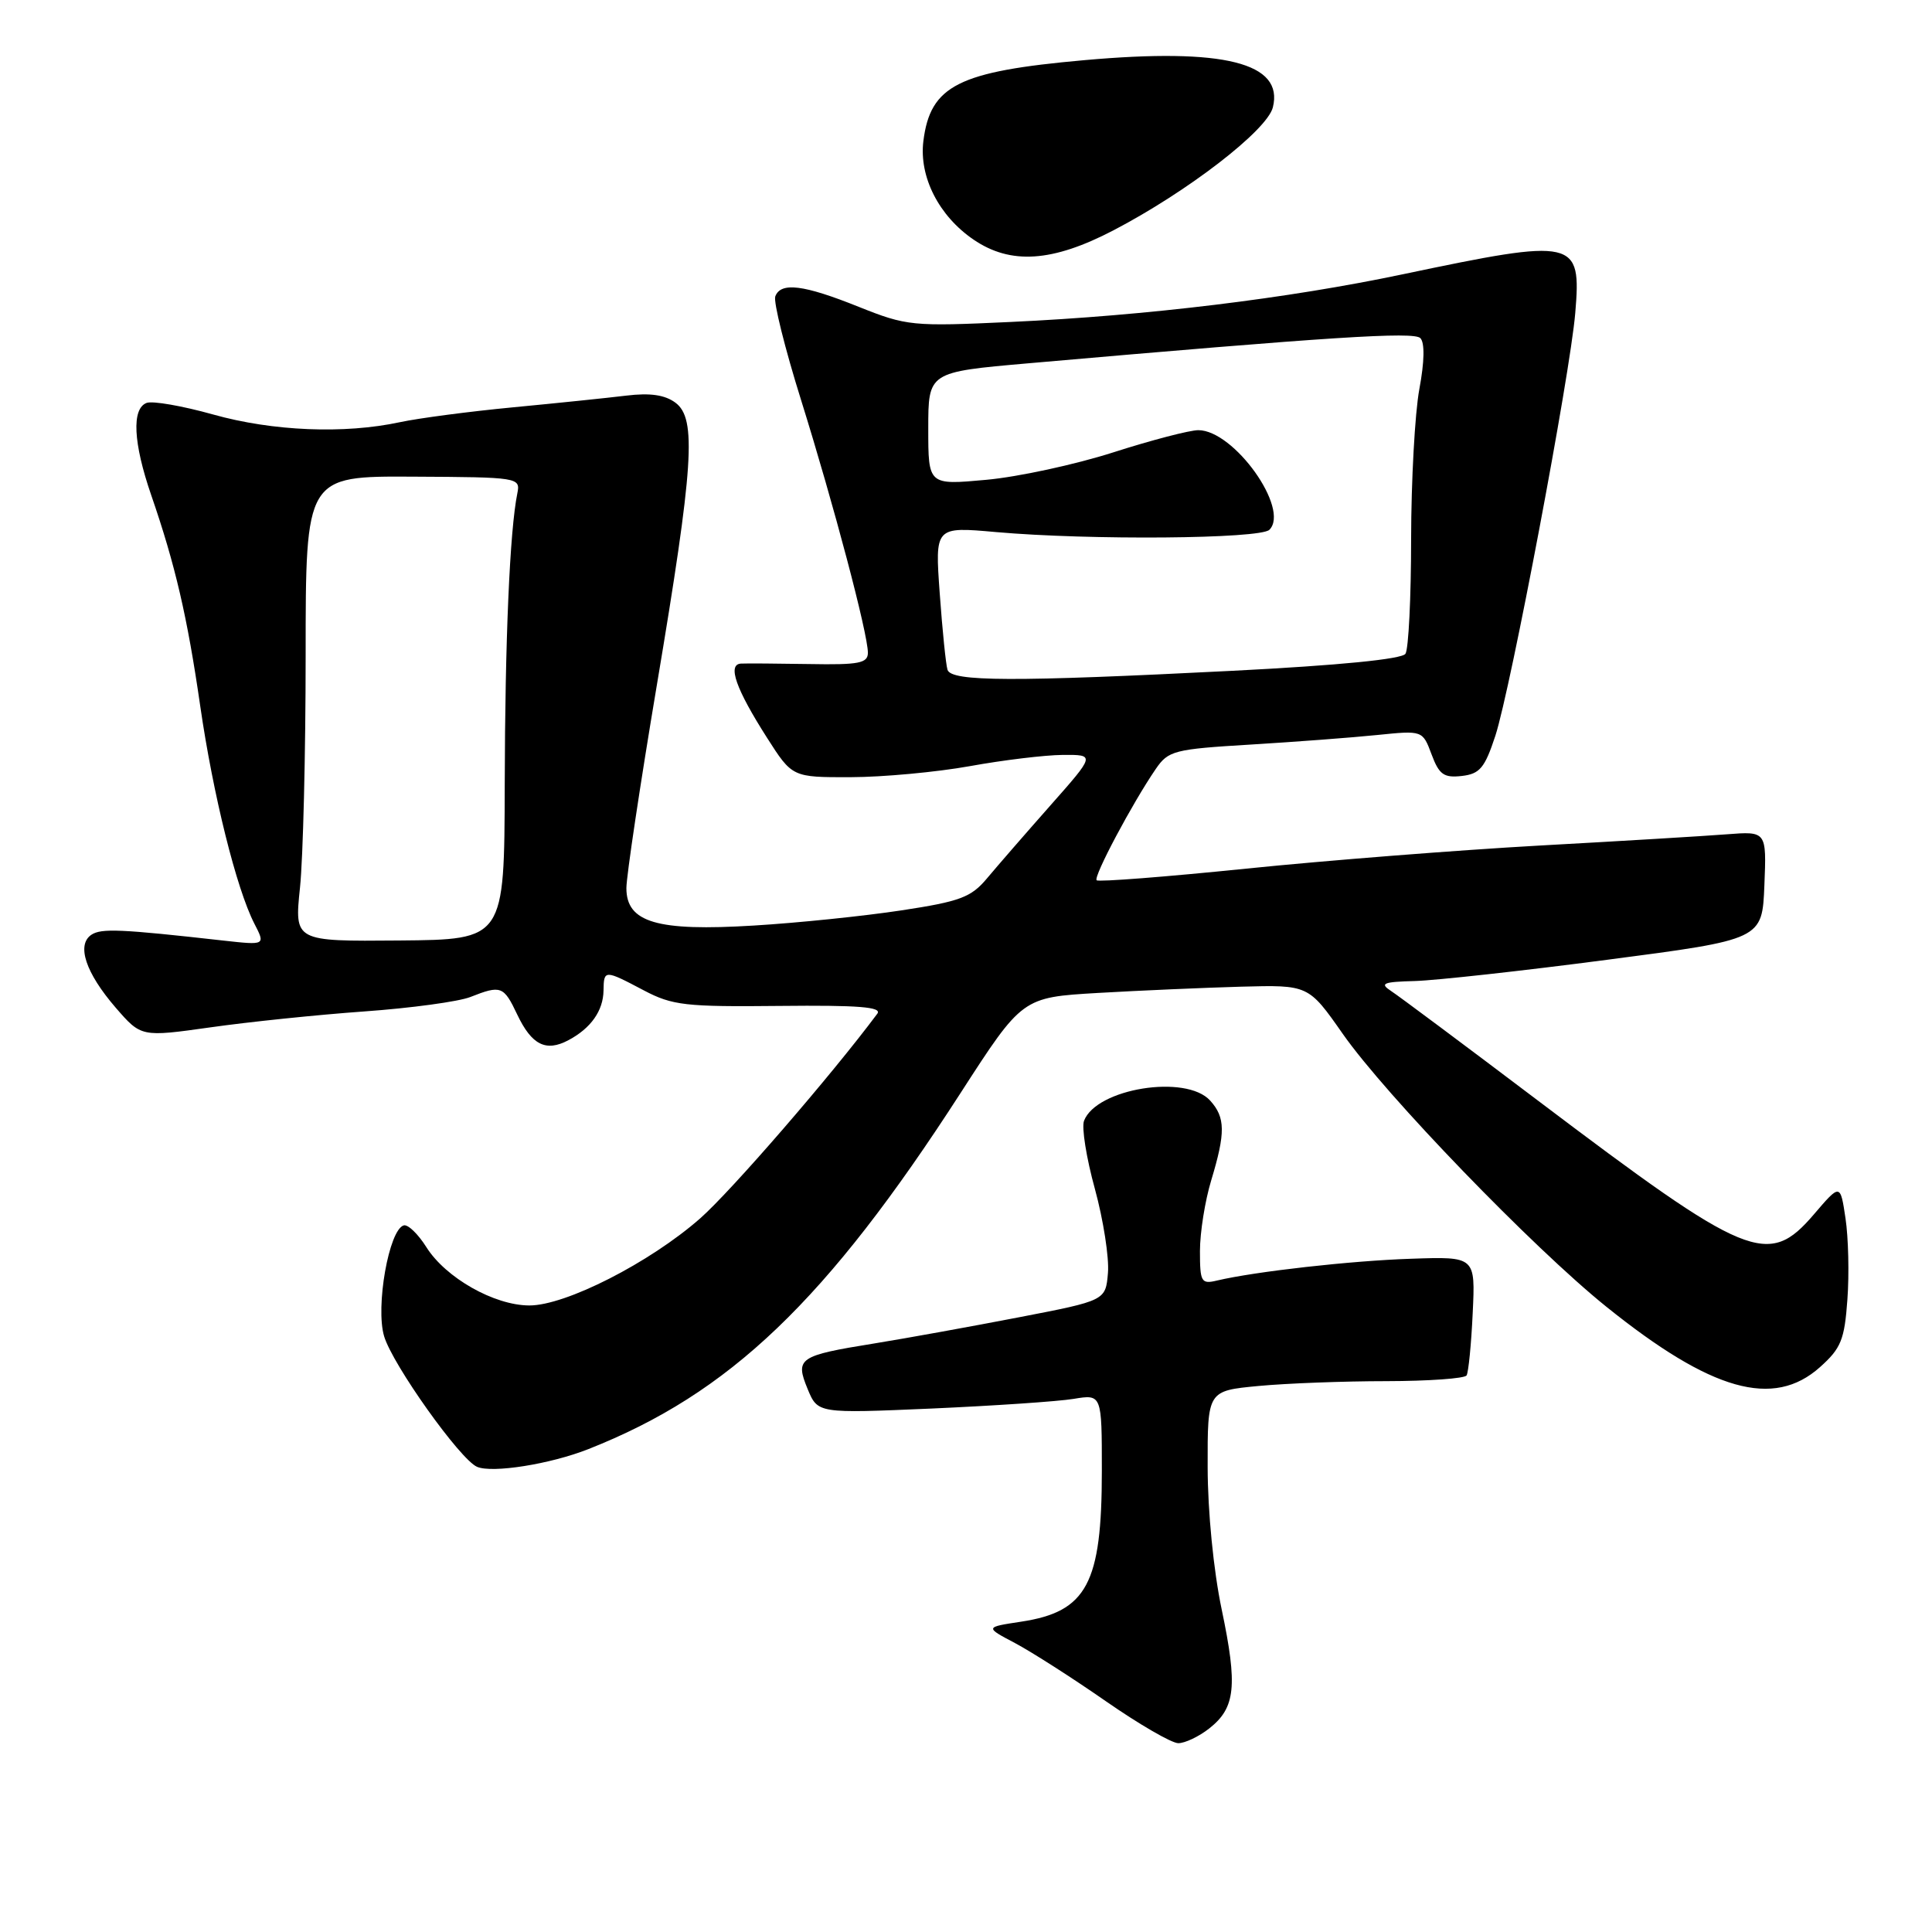 <?xml version="1.0" encoding="UTF-8" standalone="no"?>
<!DOCTYPE svg PUBLIC "-//W3C//DTD SVG 1.1//EN" "http://www.w3.org/Graphics/SVG/1.1/DTD/svg11.dtd" >
<svg xmlns="http://www.w3.org/2000/svg" xmlns:xlink="http://www.w3.org/1999/xlink" version="1.1" viewBox="0 0 256 256">
 <g >
 <path fill="currentColor"
d=" M 160.24 229.02 C 163.71 226.29 164.01 223.41 161.88 213.26 C 160.80 208.13 160.03 200.31 160.02 194.39 C 160.00 184.29 160.00 184.29 166.75 183.65 C 170.46 183.30 178.09 183.01 183.69 183.01 C 189.30 183.00 194.08 182.66 194.33 182.25 C 194.58 181.84 194.95 178.12 195.14 174.00 C 195.50 166.50 195.50 166.50 187.00 166.79 C 179.03 167.05 166.32 168.48 161.25 169.68 C 159.17 170.18 159.00 169.87 159.00 165.77 C 159.00 163.32 159.67 159.11 160.49 156.41 C 162.40 150.09 162.38 148.07 160.35 145.83 C 157.16 142.31 145.28 144.22 143.64 148.51 C 143.30 149.38 143.95 153.44 145.08 157.54 C 146.20 161.64 146.98 166.65 146.81 168.66 C 146.50 172.33 146.50 172.33 135.00 174.55 C 128.68 175.77 120.07 177.33 115.87 178.01 C 105.82 179.63 105.33 179.96 107.02 184.06 C 108.36 187.29 108.36 187.29 123.43 186.64 C 131.72 186.27 140.19 185.70 142.25 185.36 C 146.00 184.74 146.00 184.74 146.00 194.90 C 146.00 209.84 144.01 213.56 135.31 214.88 C 130.50 215.61 130.50 215.61 134.50 217.72 C 136.70 218.89 142.10 222.34 146.50 225.40 C 150.90 228.46 155.23 230.97 156.12 230.98 C 157.00 230.99 158.86 230.11 160.24 229.02 Z  M 77.95 192.02 C 96.69 184.63 109.51 172.37 127.28 144.83 C 135.46 132.16 135.46 132.16 145.48 131.57 C 150.99 131.25 159.52 130.88 164.44 130.74 C 173.38 130.50 173.38 130.50 177.93 137.00 C 183.63 145.14 203.12 165.32 212.85 173.15 C 226.76 184.34 234.99 186.67 241.16 181.15 C 243.95 178.66 244.41 177.52 244.79 172.18 C 245.04 168.81 244.92 163.98 244.54 161.44 C 243.85 156.82 243.85 156.82 240.35 160.91 C 234.29 167.98 231.66 166.90 203.82 145.86 C 194.10 138.51 185.32 131.96 184.32 131.31 C 182.78 130.30 183.26 130.10 187.50 129.99 C 190.25 129.91 201.72 128.65 213.00 127.17 C 233.50 124.49 233.50 124.49 233.79 117.31 C 234.08 110.14 234.08 110.14 228.79 110.55 C 225.88 110.78 214.72 111.45 204.00 112.04 C 193.28 112.64 175.78 114.01 165.12 115.10 C 154.46 116.19 145.55 116.88 145.31 116.64 C 144.85 116.18 150.05 106.41 153.14 101.90 C 154.81 99.46 155.56 99.27 165.71 98.66 C 171.64 98.30 179.20 97.73 182.50 97.39 C 188.50 96.78 188.50 96.78 189.69 99.96 C 190.69 102.64 191.32 103.09 193.69 102.82 C 196.08 102.55 196.74 101.76 198.14 97.50 C 200.17 91.27 208.05 49.63 208.73 41.47 C 209.55 31.68 208.84 31.52 185.94 36.33 C 170.61 39.56 151.99 41.82 133.95 42.66 C 120.88 43.27 120.15 43.20 113.77 40.65 C 106.47 37.72 103.46 37.35 102.73 39.27 C 102.46 39.97 104.00 46.16 106.15 53.02 C 110.46 66.81 115.00 83.96 115.00 86.49 C 115.00 87.88 113.81 88.11 107.25 87.99 C 102.99 87.92 98.91 87.89 98.18 87.93 C 96.36 88.03 97.50 91.28 101.63 97.75 C 104.98 103.00 104.98 103.00 112.74 102.98 C 117.01 102.97 124.10 102.31 128.50 101.52 C 132.90 100.72 138.44 100.05 140.81 100.03 C 145.13 100.00 145.13 100.00 139.16 106.75 C 135.88 110.46 132.11 114.80 130.78 116.39 C 128.68 118.90 127.22 119.45 119.44 120.63 C 114.52 121.38 105.72 122.29 99.89 122.64 C 87.05 123.43 83.00 122.23 83.00 117.68 C 83.00 116.13 84.81 104.03 87.03 90.81 C 91.92 61.68 92.33 55.46 89.50 53.36 C 88.10 52.32 86.14 52.04 83.00 52.42 C 80.53 52.72 73.78 53.42 68.00 53.97 C 62.22 54.52 55.48 55.41 53.00 55.94 C 45.62 57.53 36.14 57.14 28.23 54.92 C 24.16 53.78 20.20 53.09 19.42 53.39 C 17.43 54.16 17.65 58.68 20.03 65.59 C 23.23 74.86 24.82 81.72 26.53 93.54 C 28.24 105.35 31.33 117.75 33.70 122.38 C 35.18 125.25 35.18 125.25 29.59 124.63 C 15.98 123.10 13.42 122.99 12.11 123.86 C 10.11 125.20 11.35 128.91 15.32 133.51 C 18.71 137.42 18.71 137.42 27.88 136.13 C 32.93 135.41 42.11 134.46 48.28 134.02 C 54.45 133.58 60.77 132.72 62.32 132.11 C 66.38 130.51 66.74 130.64 68.53 134.42 C 70.45 138.47 72.34 139.42 75.32 137.83 C 78.30 136.25 79.93 133.93 79.97 131.25 C 80.01 128.48 80.10 128.48 85.29 131.22 C 89.10 133.23 90.81 133.42 103.31 133.29 C 113.77 133.18 116.91 133.43 116.25 134.32 C 110.17 142.48 96.91 157.80 92.78 161.44 C 86.10 167.31 74.92 173.01 70.12 172.98 C 65.47 172.96 59.06 169.32 56.50 165.26 C 55.40 163.51 54.05 162.21 53.50 162.37 C 51.54 162.92 49.73 173.17 50.90 177.07 C 52.03 180.84 60.97 193.40 63.21 194.36 C 65.22 195.23 72.91 194.01 77.95 192.02 Z  M 147.52 30.53 C 157.36 25.40 167.89 17.28 168.66 14.23 C 170.14 8.32 162.17 6.32 143.70 7.97 C 126.97 9.46 123.27 11.32 122.35 18.71 C 121.77 23.44 124.41 28.62 129.00 31.75 C 133.91 35.10 139.44 34.74 147.52 30.53 Z  M 39.75 117.62 C 40.16 113.70 40.50 99.83 40.50 86.79 C 40.50 63.08 40.50 63.08 54.74 63.16 C 68.73 63.23 68.97 63.27 68.55 65.37 C 67.55 70.27 66.92 84.75 66.88 104.00 C 66.83 124.50 66.83 124.50 52.92 124.62 C 39.01 124.74 39.01 124.74 39.75 117.62 Z  M 125.55 88.75 C 125.33 88.06 124.87 83.51 124.52 78.64 C 123.88 69.78 123.88 69.78 131.95 70.50 C 144.38 71.60 166.99 71.41 168.20 70.20 C 170.96 67.44 163.51 57.00 158.78 57.00 C 157.64 57.00 152.57 58.32 147.52 59.94 C 142.46 61.56 134.88 63.20 130.66 63.58 C 123.00 64.28 123.00 64.28 123.00 56.79 C 123.00 49.30 123.00 49.30 136.25 48.14 C 176.30 44.63 187.32 43.92 188.20 44.80 C 188.80 45.40 188.75 47.92 188.07 51.56 C 187.48 54.75 186.99 63.70 186.98 71.43 C 186.98 79.17 186.64 86.01 186.23 86.63 C 185.77 87.34 177.50 88.16 163.40 88.88 C 134.21 90.36 126.04 90.33 125.55 88.75 Z "/>
</g>
</svg>